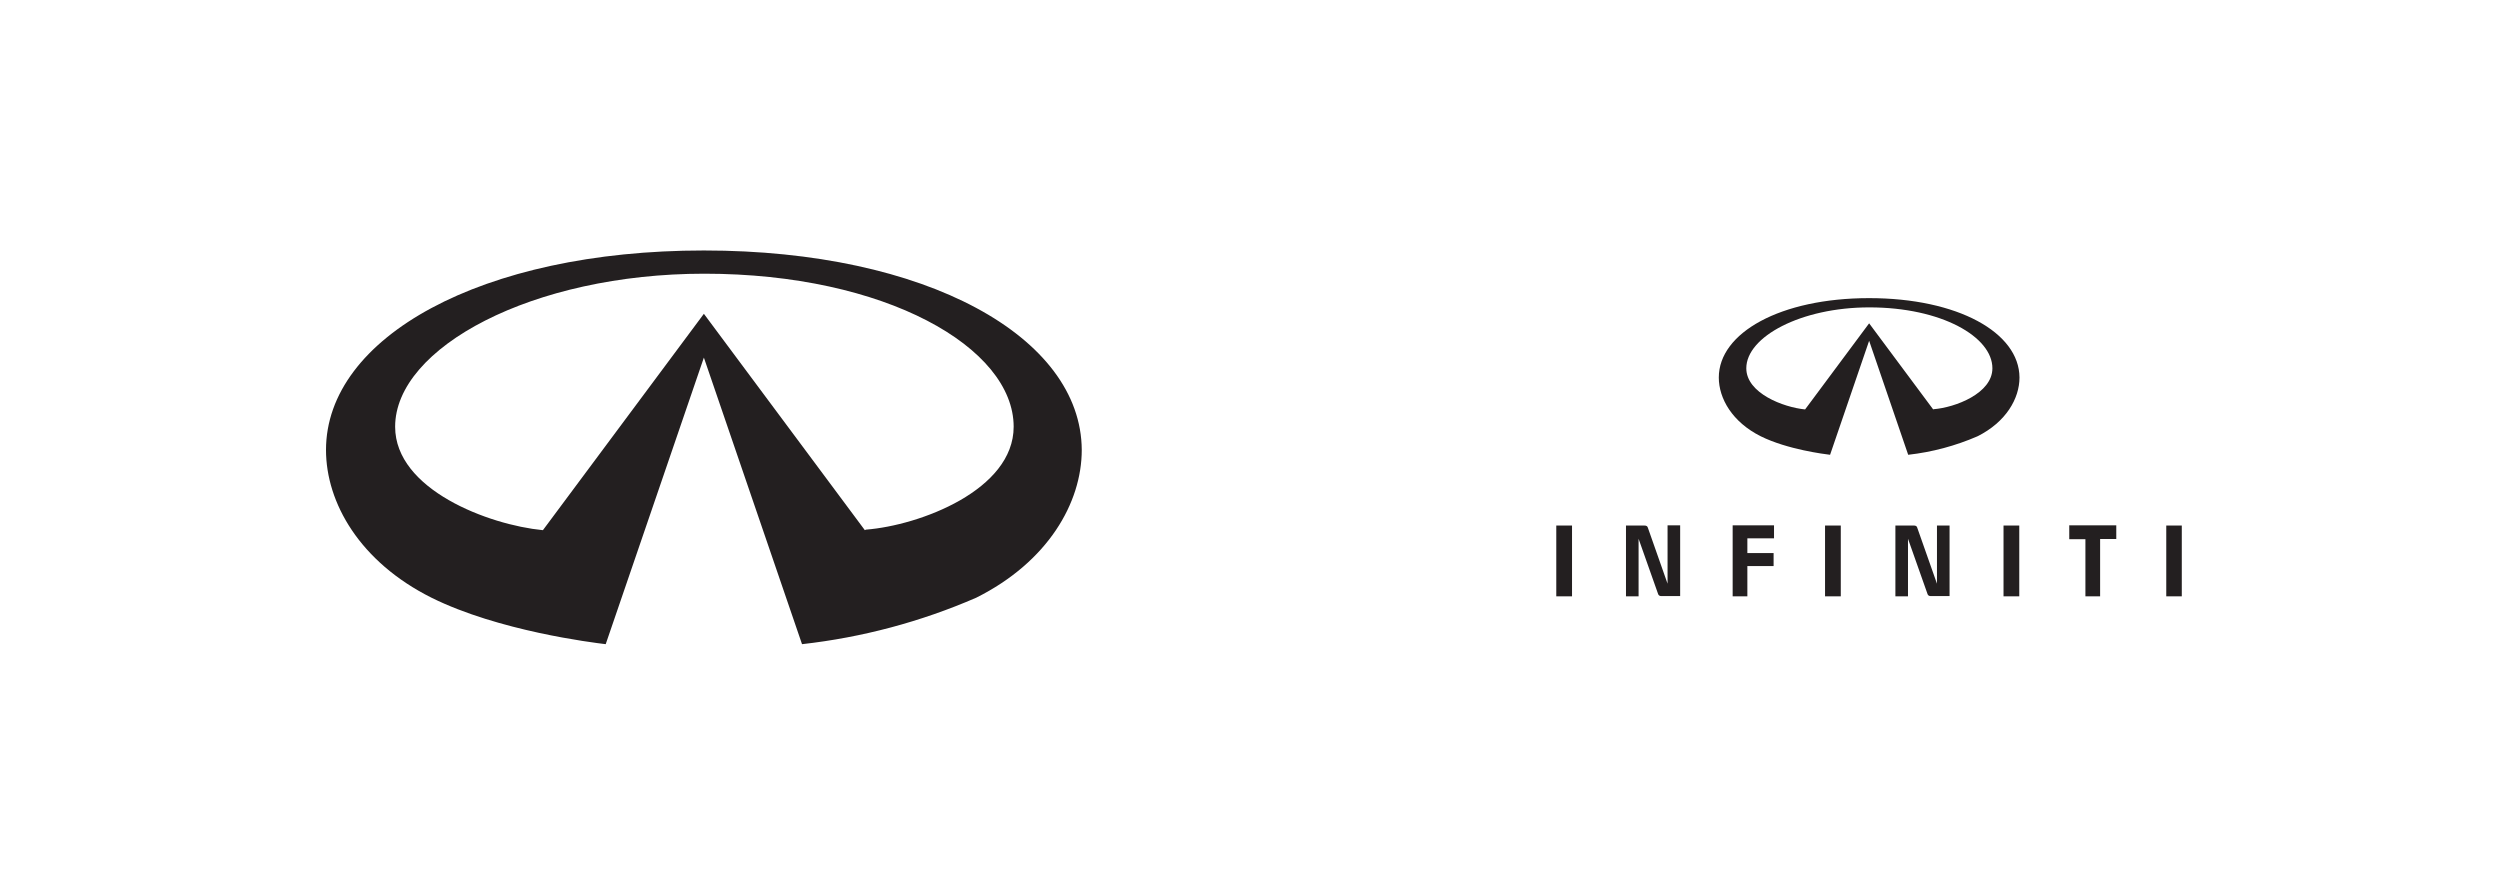<svg width="127" height="45" viewBox="0 0 127 45" fill="none" xmlns="http://www.w3.org/2000/svg">
<path d="M43.934 26.933L35.757 15.941L27.58 26.933C24.818 26.665 20.073 24.869 20.073 21.678C20.073 17.657 27.044 13.904 35.784 13.904C44.979 13.904 51.494 17.657 51.494 21.678C51.494 24.896 46.722 26.692 43.987 26.906M35.757 12.724C24.443 12.724 16.561 17.148 16.561 22.858C16.561 25.539 18.277 28.542 21.923 30.365C25.328 32.054 30.1 32.644 30.77 32.724L35.757 18.166L40.743 32.724C43.793 32.382 46.775 31.587 49.59 30.365C53.237 28.542 54.953 25.539 54.953 22.858C54.926 17.121 47.07 12.724 35.757 12.724Z" fill="#231F20"/>
<g clip-path="url(#clip0_601_50084)">
<path d="M84.712 26.697V29.652L83.71 26.804C83.688 26.729 83.635 26.697 83.528 26.697H82.6V30.292H83.24V27.369L84.232 30.175C84.254 30.249 84.318 30.281 84.392 30.281H85.352V26.687H84.712V26.697ZM88.019 26.697V30.292H88.766V28.756H90.099V28.095H88.766V27.348H90.12V26.687H88.019V26.697ZM105.118 26.697V27.391H105.939V30.292H106.686V27.38H107.507V26.687H105.107L105.118 26.697ZM92.712 30.292H93.512V26.697H92.712V30.292ZM101.779 30.292H102.579V26.697H101.779V30.292ZM110.046 30.292H110.835V26.697H110.046V30.292ZM79.059 30.292H79.859V26.697H79.059V30.292ZM99.038 26.697H98.398V29.652L97.395 26.804C97.374 26.729 97.32 26.697 97.224 26.697H96.286V30.292H96.926V27.369L97.918 30.175C97.939 30.249 98.003 30.281 98.078 30.281H99.038V26.687V26.697ZM98.206 20.799L94.952 16.425L91.699 20.799C90.6 20.692 88.712 19.977 88.712 18.708C88.712 17.108 91.486 15.615 94.963 15.615C98.622 15.615 101.214 17.108 101.214 18.708C101.214 19.988 99.315 20.703 98.227 20.788M94.952 15.145C90.451 15.145 87.315 16.905 87.315 19.177C87.315 20.244 87.998 21.439 89.448 22.164C90.803 22.836 92.702 23.071 92.968 23.103L94.952 17.311L96.936 23.103C98.15 22.967 99.336 22.65 100.456 22.164C101.907 21.439 102.59 20.244 102.59 19.177C102.579 16.895 99.454 15.145 94.952 15.145Z" fill="#231F20"/>
</g>
<defs>
<clipPath id="clip0_601_50084">
<rect width="32" height="15.371" fill="white" transform="translate(78.952 15.039)"/>
</clipPath>
</defs>
</svg>

